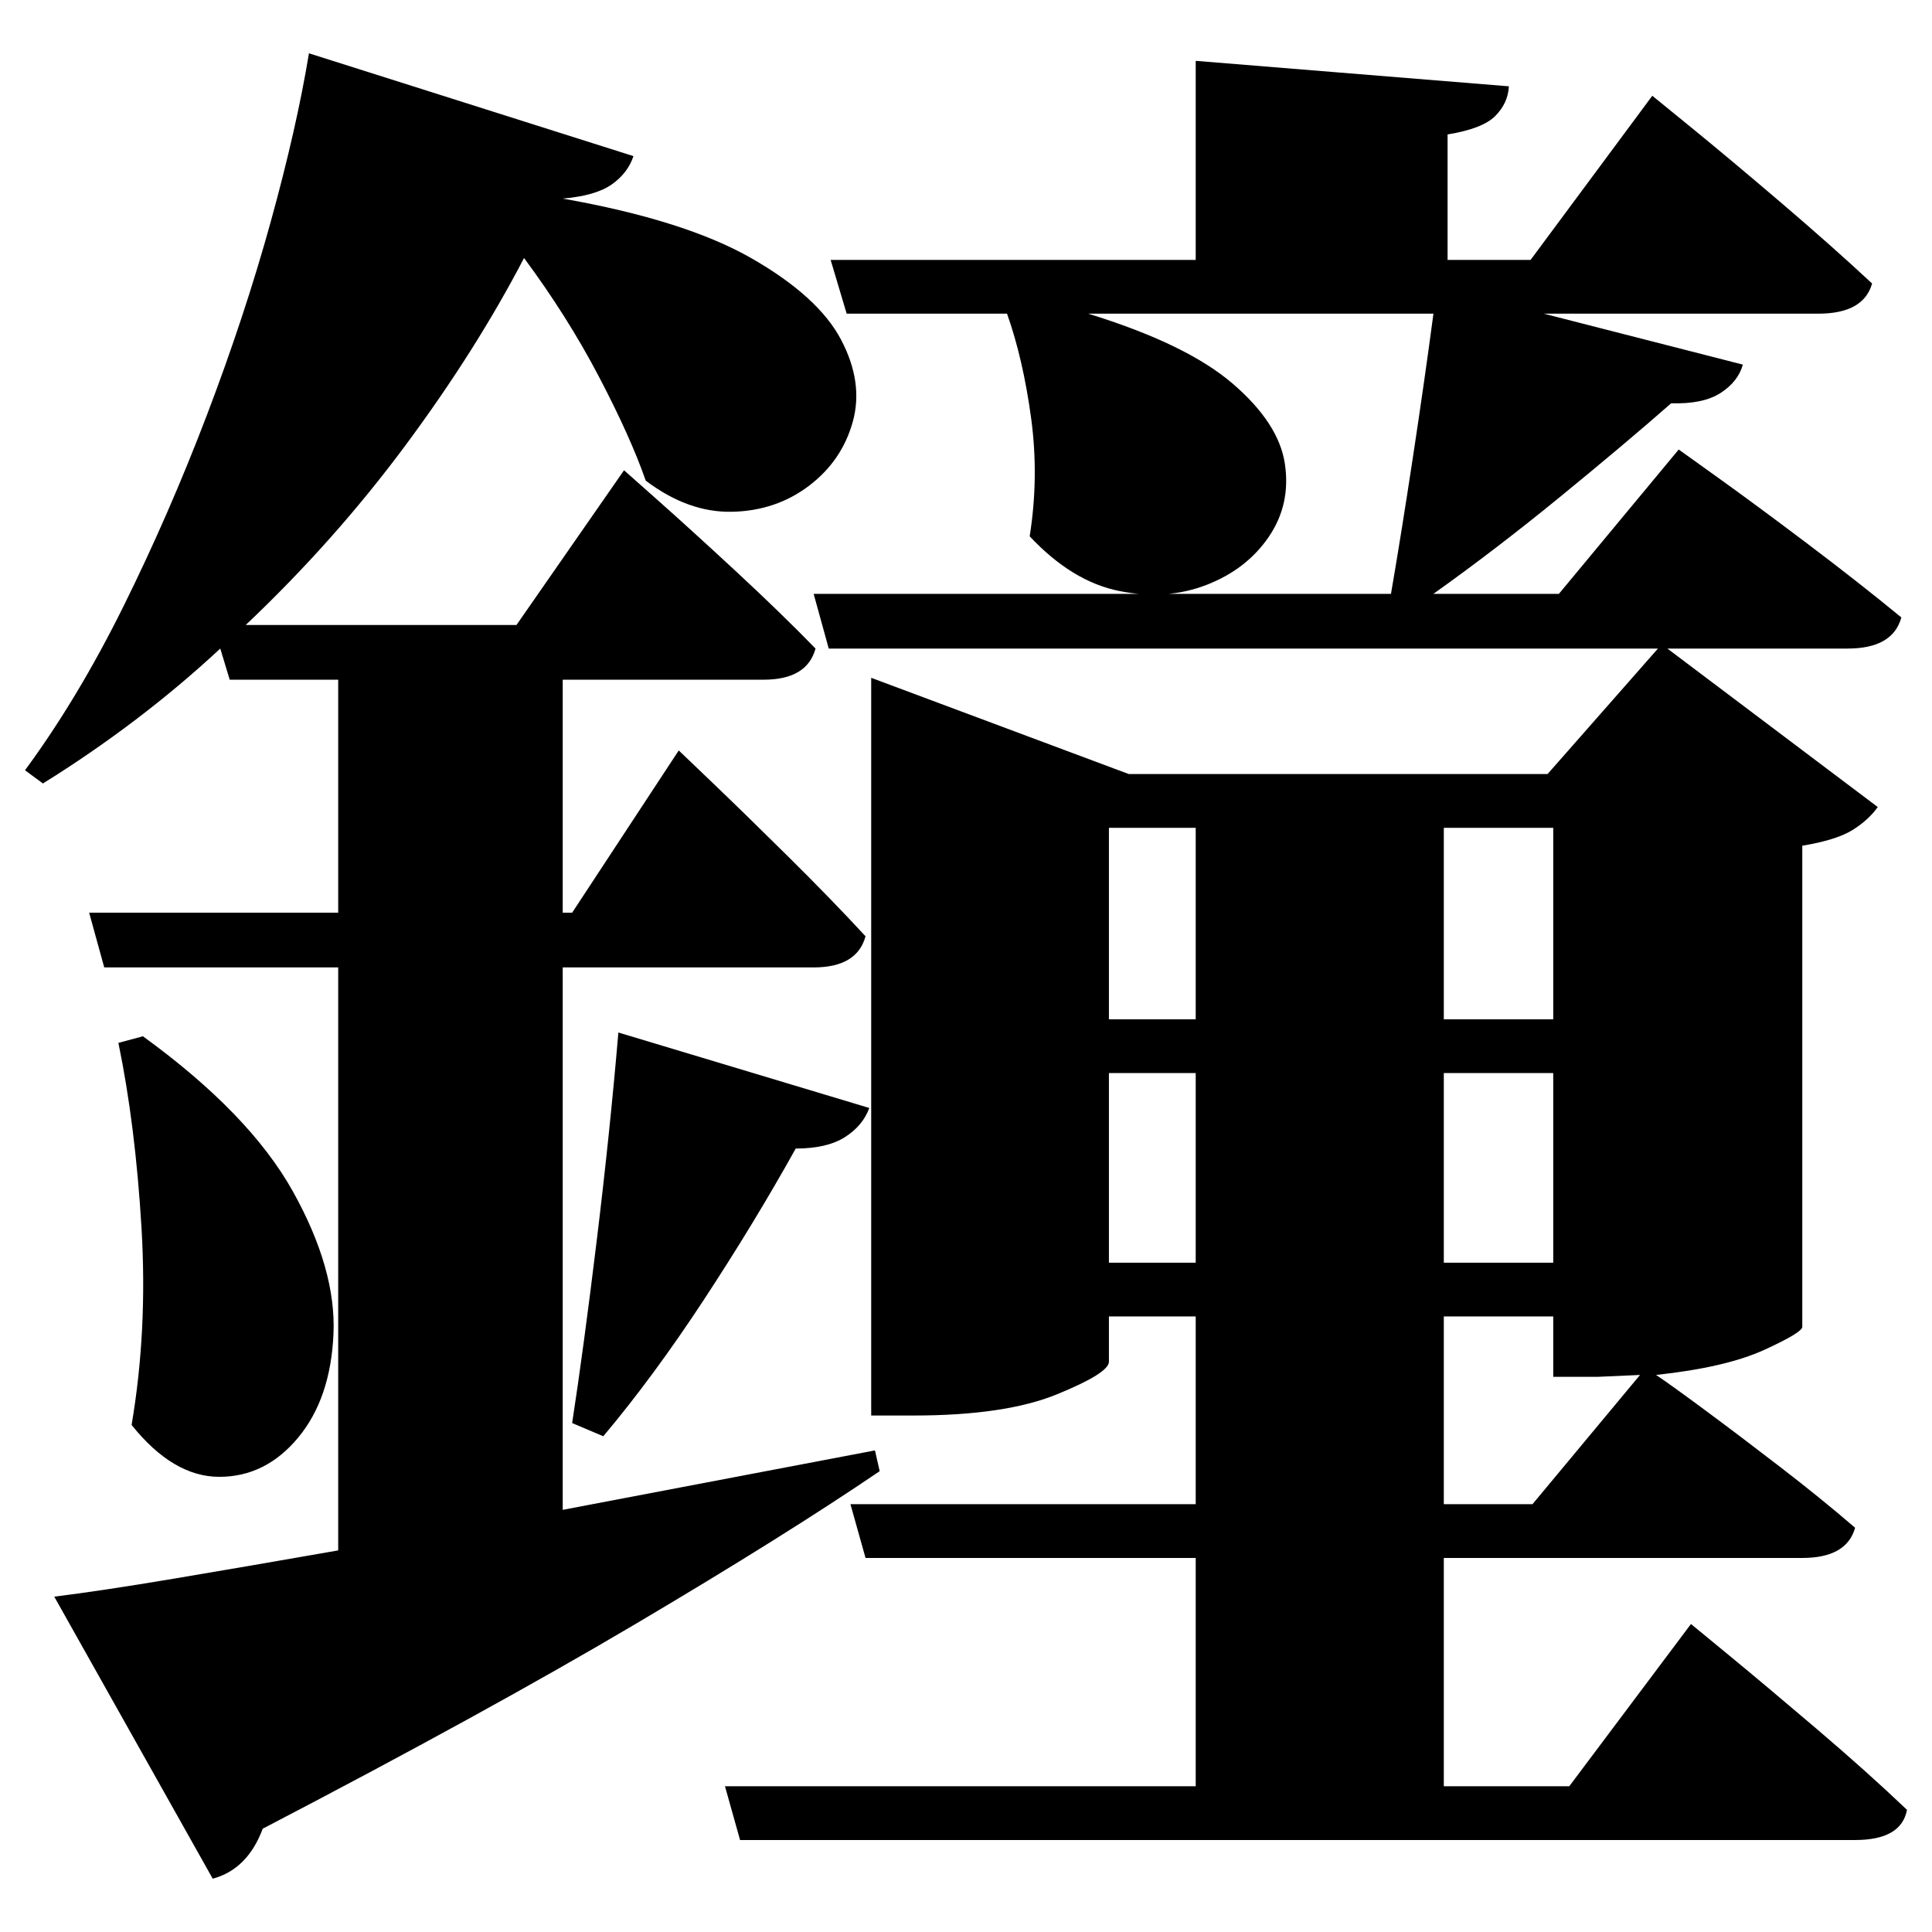 <?xml version="1.0" standalone="no"?>
<!DOCTYPE svg PUBLIC "-//W3C//DTD SVG 1.1//EN" "http://www.w3.org/Graphics/SVG/1.1/DTD/svg11.dtd" >
<svg xmlns="http://www.w3.org/2000/svg" xmlns:svg="http://www.w3.org/2000/svg" xmlns:xlink="http://www.w3.org/1999/xlink" viewBox="0 0 2048 2048" style=""><path d="M655.5 1094.5 921.5 1174.5Q914.5 1193.5 895.5 1205.5Q876.5 1217.5 843.5 1217.5Q799.5 1296.5 746.0 1378.0Q692.5 1459.5 639.5 1522.5L606.5 1508.5Q618.5 1430.5 632.5 1315.5Q646.5 1200.5 655.5 1094.5ZM151.5 1098.5Q264.5 1180.5 310.5 1263.0Q356.5 1345.5 353.5 1414.0Q350.5 1482.5 316.0 1524.0Q281.5 1565.5 232.5 1565.5Q183.5 1565.5 139.5 1510.5Q156.5 1410.5 150.0 1301.5Q143.5 1192.5 125.5 1105.5ZM1267.5 64.5 1599.5 91.5Q1598.5 109.5 1585.0 123.0Q1571.5 136.5 1534.5 142.5V275.5H1622.5L1751.5 101.5Q1751.5 101.5 1792.0 134.5Q1832.5 167.5 1887.0 214.0Q1941.5 260.5 1984.5 300.5Q1975.5 332.5 1927.5 332.5H1636.5L1847.5 386.5Q1842.5 404.5 1824.0 416.5Q1805.5 428.5 1771.5 427.5Q1722.5 470.5 1654.0 526.5Q1585.5 582.5 1519.5 629.5H1652.5L1779.5 476.5Q1779.5 476.5 1820.0 505.5Q1860.5 534.5 1915.5 576.0Q1970.5 617.5 2015.5 654.5Q2006.5 687.5 1958.5 687.5H1767.5L1990.5 855.5Q1980.5 869.5 1963.5 880.0Q1946.5 890.5 1910.5 896.5V1406.5Q1910.5 1412.5 1870.0 1431.0Q1829.5 1449.5 1755.5 1457.5Q1770.5 1467.5 1807.0 1494.5Q1843.5 1521.5 1887.0 1555.0Q1930.5 1588.5 1966.5 1619.5Q1957.5 1651.5 1910.5 1651.5H1530.5V1893.5H1663.5L1792.5 1721.5Q1792.5 1721.5 1832.0 1754.0Q1871.5 1786.5 1925.5 1832.5Q1979.5 1878.5 2021.5 1918.5Q2015.5 1950.5 1966.5 1950.5H784.5L768.5 1893.5H1267.5V1651.5H917.5L901.5 1594.5H1267.5V1395.5H1175.5V1443.5Q1175.5 1455.5 1120.5 1478.0Q1065.5 1500.5 968.5 1500.5H923.5V718.5L1196.5 820.5H1640.5L1757.5 687.5H878.5L862.5 629.5H1474.5Q1485.5 565.5 1498.0 483.0Q1510.5 400.5 1519.5 332.5H1153.5Q1257.5 364.5 1306.5 406.5Q1355.5 448.5 1362.0 491.5Q1368.5 534.5 1345.0 569.0Q1321.5 603.5 1279.0 620.0Q1236.5 636.5 1186.5 626.5Q1136.5 616.5 1091.5 568.5Q1101.5 505.5 1093.0 443.0Q1084.5 380.5 1067.5 332.5H897.5L880.5 275.5H1267.5ZM1646.5 1395.5H1530.5V1594.5H1624.5L1738.5 1457.5L1693.5 1459.5H1646.5ZM1175.5 1338.5H1267.5V1137.5H1175.5ZM1646.5 1338.5V1137.5H1530.5V1338.5ZM1175.5 1080.5H1267.5V877.5H1175.5ZM1646.5 1080.5V877.5H1530.5V1080.5ZM57.5 1692.5Q106.5 1686.5 184.0 1673.5Q261.5 1660.5 358.5 1643.5V1025.5H110.5L94.5 967.5H358.5V720.5H243.5L233.5 687.5Q190.5 727.5 143.0 763.5Q95.5 799.5 45.5 830.5L26.5 816.5Q82.5 740.5 131.0 642.5Q179.5 544.5 219.5 439.5Q259.5 334.5 287.0 235.0Q314.5 135.5 327.5 56.5L671.5 165.5Q665.5 183.5 648.5 195.5Q631.5 207.5 596.5 210.5Q726.5 233.5 797.0 274.0Q867.5 314.5 891.5 360.0Q915.5 405.5 904.0 447.0Q892.5 488.5 857.5 515.0Q822.5 541.5 776.0 542.5Q729.5 543.5 684.5 509.5Q668.5 463.5 635.0 399.5Q601.5 335.5 555.5 273.5Q504.5 371.5 429.5 472.5Q354.5 573.5 260.5 662.5H547.5L661.5 498.5Q661.5 498.5 697.0 530.0Q732.5 561.5 780.0 605.5Q827.5 649.5 864.5 687.5Q855.5 720.5 809.5 720.5H596.5V967.5H606.5L719.5 795.5Q719.5 795.5 754.0 828.5Q788.5 861.5 835.0 907.5Q881.5 953.5 917.5 992.5Q908.5 1025.5 862.5 1025.5H596.5V1600.5L927.5 1537.5L932.5 1559.5Q832.5 1627.5 674.5 1721.0Q516.5 1814.5 278.5 1938.5Q262.5 1981.5 225.5 1991.5Z" fill="black"></path></svg>